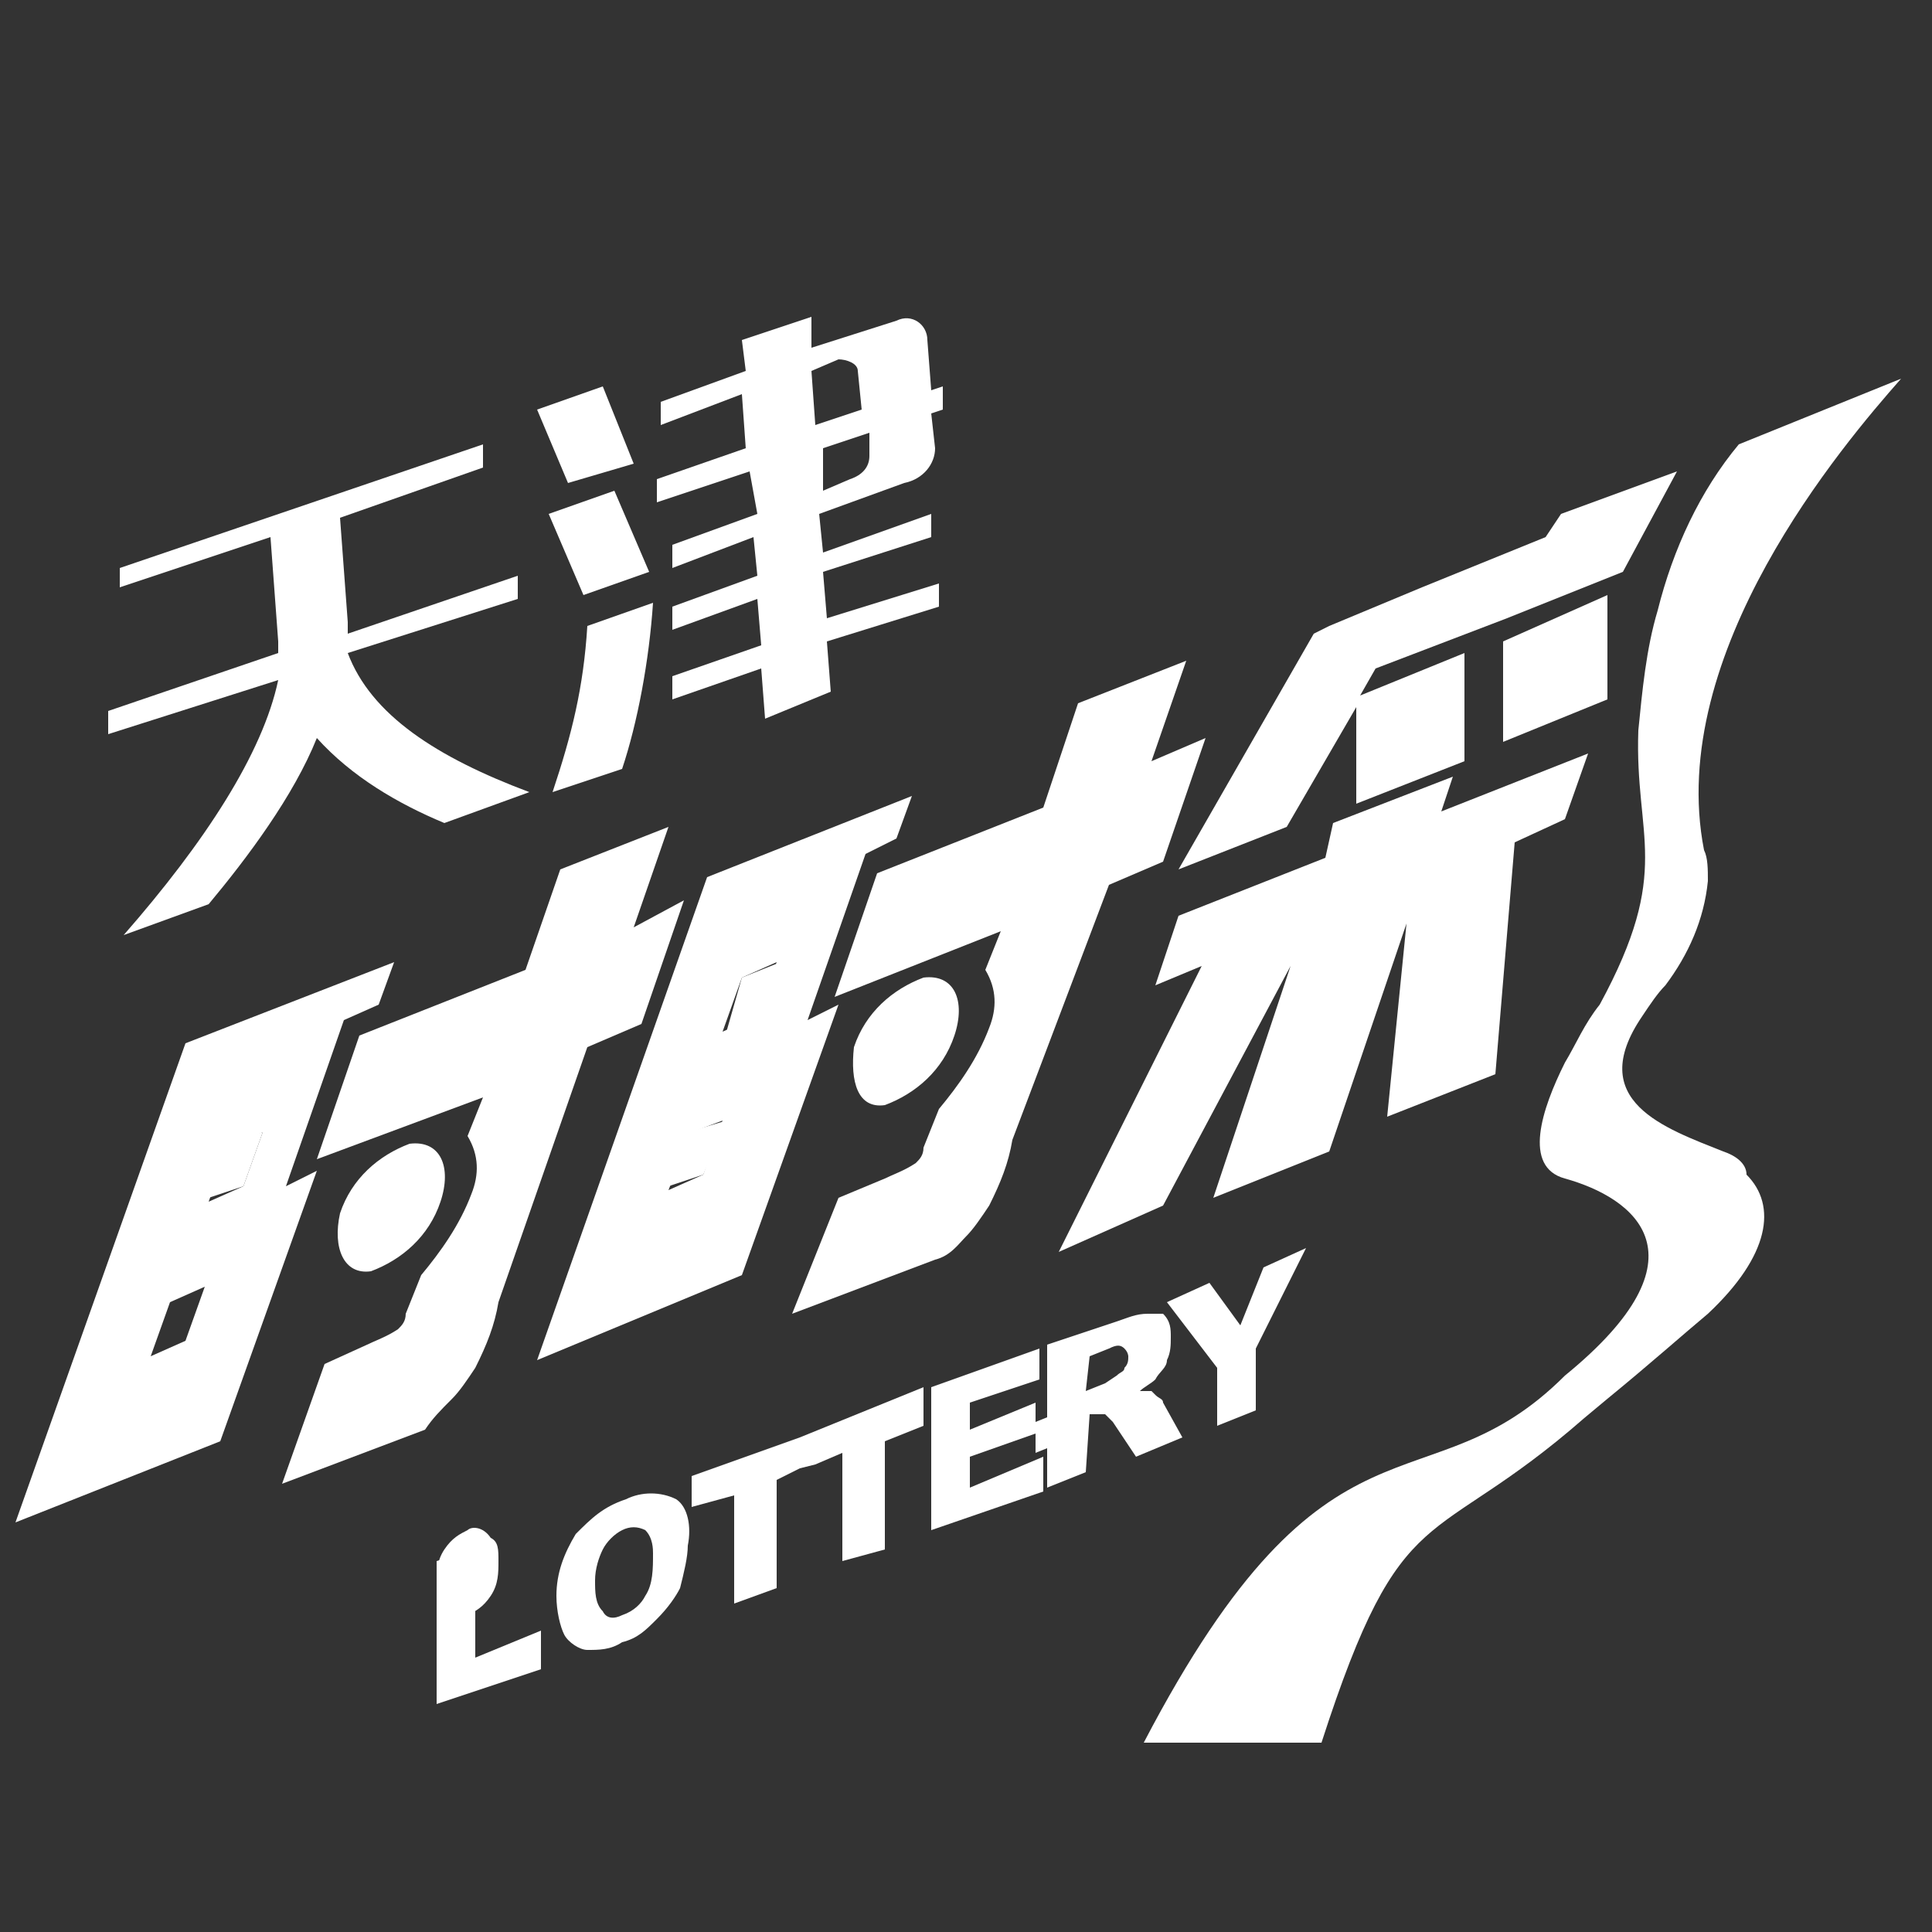 <?xml version="1.0" encoding="utf-8"?>
<!-- Generator: Adobe Illustrator 22.0.1, SVG Export Plug-In . SVG Version: 6.00 Build 0)  -->
<svg version="1.1" id="logo_x5F_cqssc" xmlns="http://www.w3.org/2000/svg" xmlns:xlink="http://www.w3.org/1999/xlink" x="0px"
	 y="0px" viewBox="0 0 50 50" style="enable-background:new 0 0 50 50;" xml:space="preserve">
<rect x="0" y="0" width="50" height="50" fill="#333333" stroke="none"/>
<style type="text/css">
	.st0{fill:#FFFFFF;}
</style>
<title>logo_cqssc</title>
<g id="图层_2">
	<g id="top">
		<path class="st0" d="M12.1,39.6c-0.2,0.1-0.4,0.2-0.6,0.5c-0.2,0.3-0.2,0.6-0.2,0.8s0,0.6,0.2,0.8c0.2,0.1,0.4,0.2,0.6,0.1
			c0.2-0.1,0.4-0.2,0.6-0.5c0.2-0.3,0.2-0.6,0.2-0.9s0-0.5-0.2-0.6C12.5,39.5,12.2,39.5,12.1,39.6z"/>
		<polygon class="st0" points="12.3,40.1 11.3,40.4 11.3,44.1 14,43.2 14,42.2 12.3,42.9 		"/>
		<polygon class="st0" points="18.2,30.4 18.8,29 17.8,29.3 17.3,30.7 		"/>
		<polygon class="st0" points="5.4,31 6.3,30.7 6.8,29.3 5.8,29.6 		"/>
		<path class="st0" d="M27.6,37.3c0.1,0,0.1-0.1,0.2-0.2c0-0.1,0-0.2,0-0.3c0-0.1,0-0.2-0.1-0.2c-0.1,0-0.2,0-0.4,0l-0.5,0.2v0.8
			l0.5-0.2L27.6,37.3z"/>
		<polygon class="st0" points="20.2,24.9 19.2,25.3 18.8,26.7 19.7,26.3 		"/>
		<path class="st0" d="M7.4,30.7l1.5-4.3L9.8,26l0.4-1.1L4.8,27L0.4,39.4l5.3-2.1l2.5-7L7.4,30.7z M4.8,34.7l-0.9,0.4l0.5-1.4
			l0.9-0.4L4.8,34.7z M6.3,30.7l-0.9,0.4l0.5-1.4l0.9-0.4L6.3,30.7z"/>
		<path class="st0" d="M19.2,33l2.5-7l-0.8,0.4l1.5-4.3l0.8-0.4l0.4-1.1l-5.3,2.1l-4.4,12.5L19.2,33z M19.2,25.3l0.9-0.4l-0.5,1.4
			l-0.9,0.4L19.2,25.3z M18.7,29l-0.5,1.4l-0.9,0.4l0.6-1.5L18.7,29z"/>
		<path class="st0" d="M28.7,22.9l1.4-0.6l1.1-3.2l-1.4,0.6l0.9-2.6l-2.8,1.1L27,20.9l-4.3,1.7l-1.1,3.2l4.3-1.7l-0.4,1
			c0.3,0.5,0.3,1,0.1,1.5c-0.3,0.8-0.8,1.5-1.3,2.1l-0.4,1c0,0.2-0.1,0.3-0.2,0.4c-0.3,0.2-0.6,0.3-0.8,0.4l-1.2,0.5L20.5,34
			l3.7-1.4c0.4-0.1,0.6-0.4,0.8-0.6c0.2-0.2,0.4-0.5,0.6-0.8c0.3-0.6,0.5-1.1,0.6-1.7L28.7,22.9z"/>
		<path class="st0" d="M11.7,36.2c0.2-0.2,0.4-0.5,0.6-0.8c0.3-0.6,0.5-1.1,0.6-1.7l2.3-6.6l1.4-0.6l1.1-3.2L16.4,24l0.9-2.6
			l-2.8,1.1l-0.9,2.6l-4.3,1.7L8.2,30l4.3-1.6l-0.4,1c0.3,0.5,0.3,1,0.1,1.5c-0.3,0.8-0.8,1.5-1.3,2.1L10.5,34
			c0,0.2-0.1,0.3-0.2,0.4c-0.3,0.2-0.6,0.3-0.8,0.4l-1.1,0.5l-1.1,3.1l3.7-1.4C11.2,36.7,11.4,36.5,11.7,36.2z"/>
		<path class="st0" d="M22.9,28.6c0.8-0.3,1.5-0.9,1.8-1.8c0.3-0.9,0-1.6-0.8-1.5c-0.8,0.3-1.5,0.9-1.8,1.8
			C22,28,22.2,28.7,22.9,28.6z"/>
		<path class="st0" d="M9.6,32.9c0.8-0.3,1.5-0.9,1.8-1.8c0.3-0.9,0-1.6-0.8-1.5c-0.8,0.3-1.5,0.9-1.8,1.8C8.6,32.3,8.9,33,9.6,32.9
			z"/>
		<path class="st0" d="M28.2,36.6h0.1c0.1,0,0.2,0,0.3,0c0.1,0.1,0.1,0.1,0.2,0.2l0.6,0.9l1.2-0.5l-0.5-0.9c0-0.1-0.1-0.1-0.2-0.2
			C29.8,36,29.8,36,29.8,36c-0.1,0-0.2,0-0.3,0c0.1-0.1,0.3-0.2,0.4-0.3c0.1-0.2,0.3-0.3,0.3-0.5c0.1-0.2,0.1-0.4,0.1-0.6
			c0-0.2,0-0.4-0.2-0.6C29.9,34,29.9,34,29.7,34c-0.3,0-0.5,0.1-0.8,0.2l-1.8,0.6v3.7l1-0.4L28.2,36.6z M28.2,35.1l0.5-0.2
			c0.2-0.1,0.3-0.1,0.4,0c0.1,0.1,0.1,0.2,0.1,0.2c0,0.1,0,0.2-0.1,0.3c0,0.1-0.1,0.1-0.2,0.2l-0.3,0.2l-0.5,0.2L28.2,35.1z"/>
		<polygon class="st0" points="25.1,37.7 26.8,37.1 26.8,36.3 25.1,37 25.1,36.3 26.9,35.7 26.9,34.9 24.1,35.9 24.1,39.6 27,38.6 
			27,37.7 25.1,38.5 		"/>
		<path class="st0" d="M17.5,38.8c-0.4-0.2-0.9-0.2-1.3,0c-0.6,0.2-0.9,0.5-1.3,0.9c-0.3,0.5-0.5,1-0.5,1.6c0,0.4,0.1,0.8,0.2,1
			c0.1,0.2,0.4,0.4,0.6,0.4c0.3,0,0.6,0,0.9-0.2c0.4-0.1,0.6-0.3,0.9-0.6c0.3-0.3,0.5-0.6,0.6-0.8c0.1-0.4,0.2-0.8,0.2-1.1
			C17.9,39.5,17.8,39,17.5,38.8z M16.7,41.3c-0.1,0.2-0.3,0.4-0.6,0.5c-0.2,0.1-0.4,0.1-0.5-0.1c-0.2-0.2-0.2-0.5-0.2-0.8
			c0-0.3,0.1-0.6,0.2-0.8c0.1-0.2,0.3-0.4,0.5-0.5c0.2-0.1,0.4-0.1,0.6,0c0.2,0.2,0.2,0.5,0.2,0.6C16.9,40.6,16.9,41,16.7,41.3
			L16.7,41.3z"/>
		<polygon class="st0" points="32.5,36.5 32.5,34.9 33.8,32.3 32.7,32.8 32.1,34.3 31.3,33.2 30.2,33.7 31.5,35.4 31.5,36.9 		"/>
		<polygon class="st0" points="17.9,38.2 17.9,39 19,38.7 19,41.5 20.1,41.1 20.1,38.3 20.7,38 21.1,37.9 21.8,37.6 21.8,40.4 
			22.9,40.1 22.9,37.3 23.9,36.9 23.9,35.9 20.7,37.2 		"/>
		<polygon class="st0" points="38.9,19.2 41.6,18.1 41.6,15.4 38.9,16.6 		"/>
		<polygon class="st0" points="30.1,31.2 33.4,25 31.4,31 34.4,29.8 36.4,23.9 35.9,28.9 38.7,27.8 39.2,21.8 40.5,21.2 41.1,19.5 
			37.3,21 37.6,20.1 34.5,21.3 34.3,22.2 30.5,23.7 29.9,25.5 31.1,25 27.4,32.4 		"/>
		<polygon class="st0" points="35.1,18.3 35.1,20.8 37.9,19.7 37.9,16.9 35.2,18 35.6,17.3 39,16 41.5,15 42,14.8 43.4,12.2 
			40.4,13.3 40,13.9 36.8,15.2 34.4,16.2 34,16.4 30.5,22.5 33.3,21.4 		"/>
		<path class="st0" d="M44.6,29.8L44.6,29.8c-1.5-0.6-3.6-1.3-2.1-3.5c0.2-0.3,0.4-0.6,0.6-0.8c0.6-0.8,1-1.7,1.1-2.7
			c0-0.3,0-0.6-0.1-0.8c-1-5.1,3.6-10.5,5.1-12.2l-4.2,1.7H45c-1,1.2-1.7,2.7-2.1,4.3l0,0c-0.3,1-0.4,2.1-0.5,3.1
			c-0.1,2.8,0.9,3.6-1,7.1l0,0c-0.4,0.5-0.6,1-0.9,1.5c-0.6,1.2-1.1,2.7,0,3c1.8,0.5,3.8,2,0,5.1l0,0c-3.6,3.6-6.1,0.3-10.9,9.5h4.6
			c2.1-6.5,2.8-4.9,6.8-8.4l0,0l0.6-0.5c1.1-0.9,2-1.7,2.6-2.2c1.6-1.5,1.8-2.8,1-3.6C45.2,30.1,44.9,29.9,44.6,29.8z"/>
	</g>
</g>
<g>
	<path class="st0" d="M3.1,14.7l9.4-3.2v0.6l-3.7,1.3l0.2,2.7c0,0.1,0,0.2,0,0.3l4.4-1.5v0.6L9,16.9c0.6,1.6,2.3,2.7,4.7,3.6
		l-2.2,0.8c-1.2-0.5-2.4-1.2-3.3-2.2c-0.6,1.5-1.8,3.1-2.8,4.3l-2.2,0.8c2.1-2.4,3.6-4.7,4-6.6L2.8,19v-0.6l4.4-1.5
		c0-0.1,0-0.2,0-0.3l-0.2-2.7l-3.9,1.3C3.1,15.2,3.1,14.7,3.1,14.7z"/>
	<path class="st0" d="M14.7,12.5l-0.8-1.9l1.7-0.6l0.8,2L14.7,12.5z M15.1,15.4l-0.9-2.1l1.7-0.6l0.9,2.1L15.1,15.4z M14.3,20.5
		c0.5-1.5,0.8-2.7,0.9-4.3l1.7-0.6c-0.1,1.5-0.4,3.1-0.8,4.3L14.3,20.5z M19.8,18.6l-0.1-1.3l-2.3,0.8v-0.6l2.3-0.8l-0.1-1.2
		l-2.2,0.8v-0.6l2.2-0.8l-0.1-1l-2.1,0.8v-0.6l2.2-0.8l-0.2-1.1L17,13v-0.6l2.3-0.8l-0.1-1.4L17.1,11v-0.6l2.2-0.8l-0.1-0.8l1.8-0.6
		L21,9l2.2-0.7C23.6,8.1,24,8.4,24,8.8l0.1,1.3l0.3-0.1v0.6l-0.3,0.1l0.1,0.9c0,0.4-0.3,0.8-0.8,0.9l-2.2,0.8l0.1,1l2.8-1v0.6
		l-2.8,0.9l0.1,1.2l2.9-0.9v0.6l-2.9,0.9l0.1,1.3L19.8,18.6z M22.2,9.6c0-0.2-0.3-0.3-0.5-0.3L21,9.6l0.1,1.4l1.2-0.4L22.2,9.6z
		 M22,12.4c0.3-0.1,0.5-0.3,0.5-0.6v-0.6l-1.2,0.4v1.1L22,12.4z"/>
</g>
</svg>
